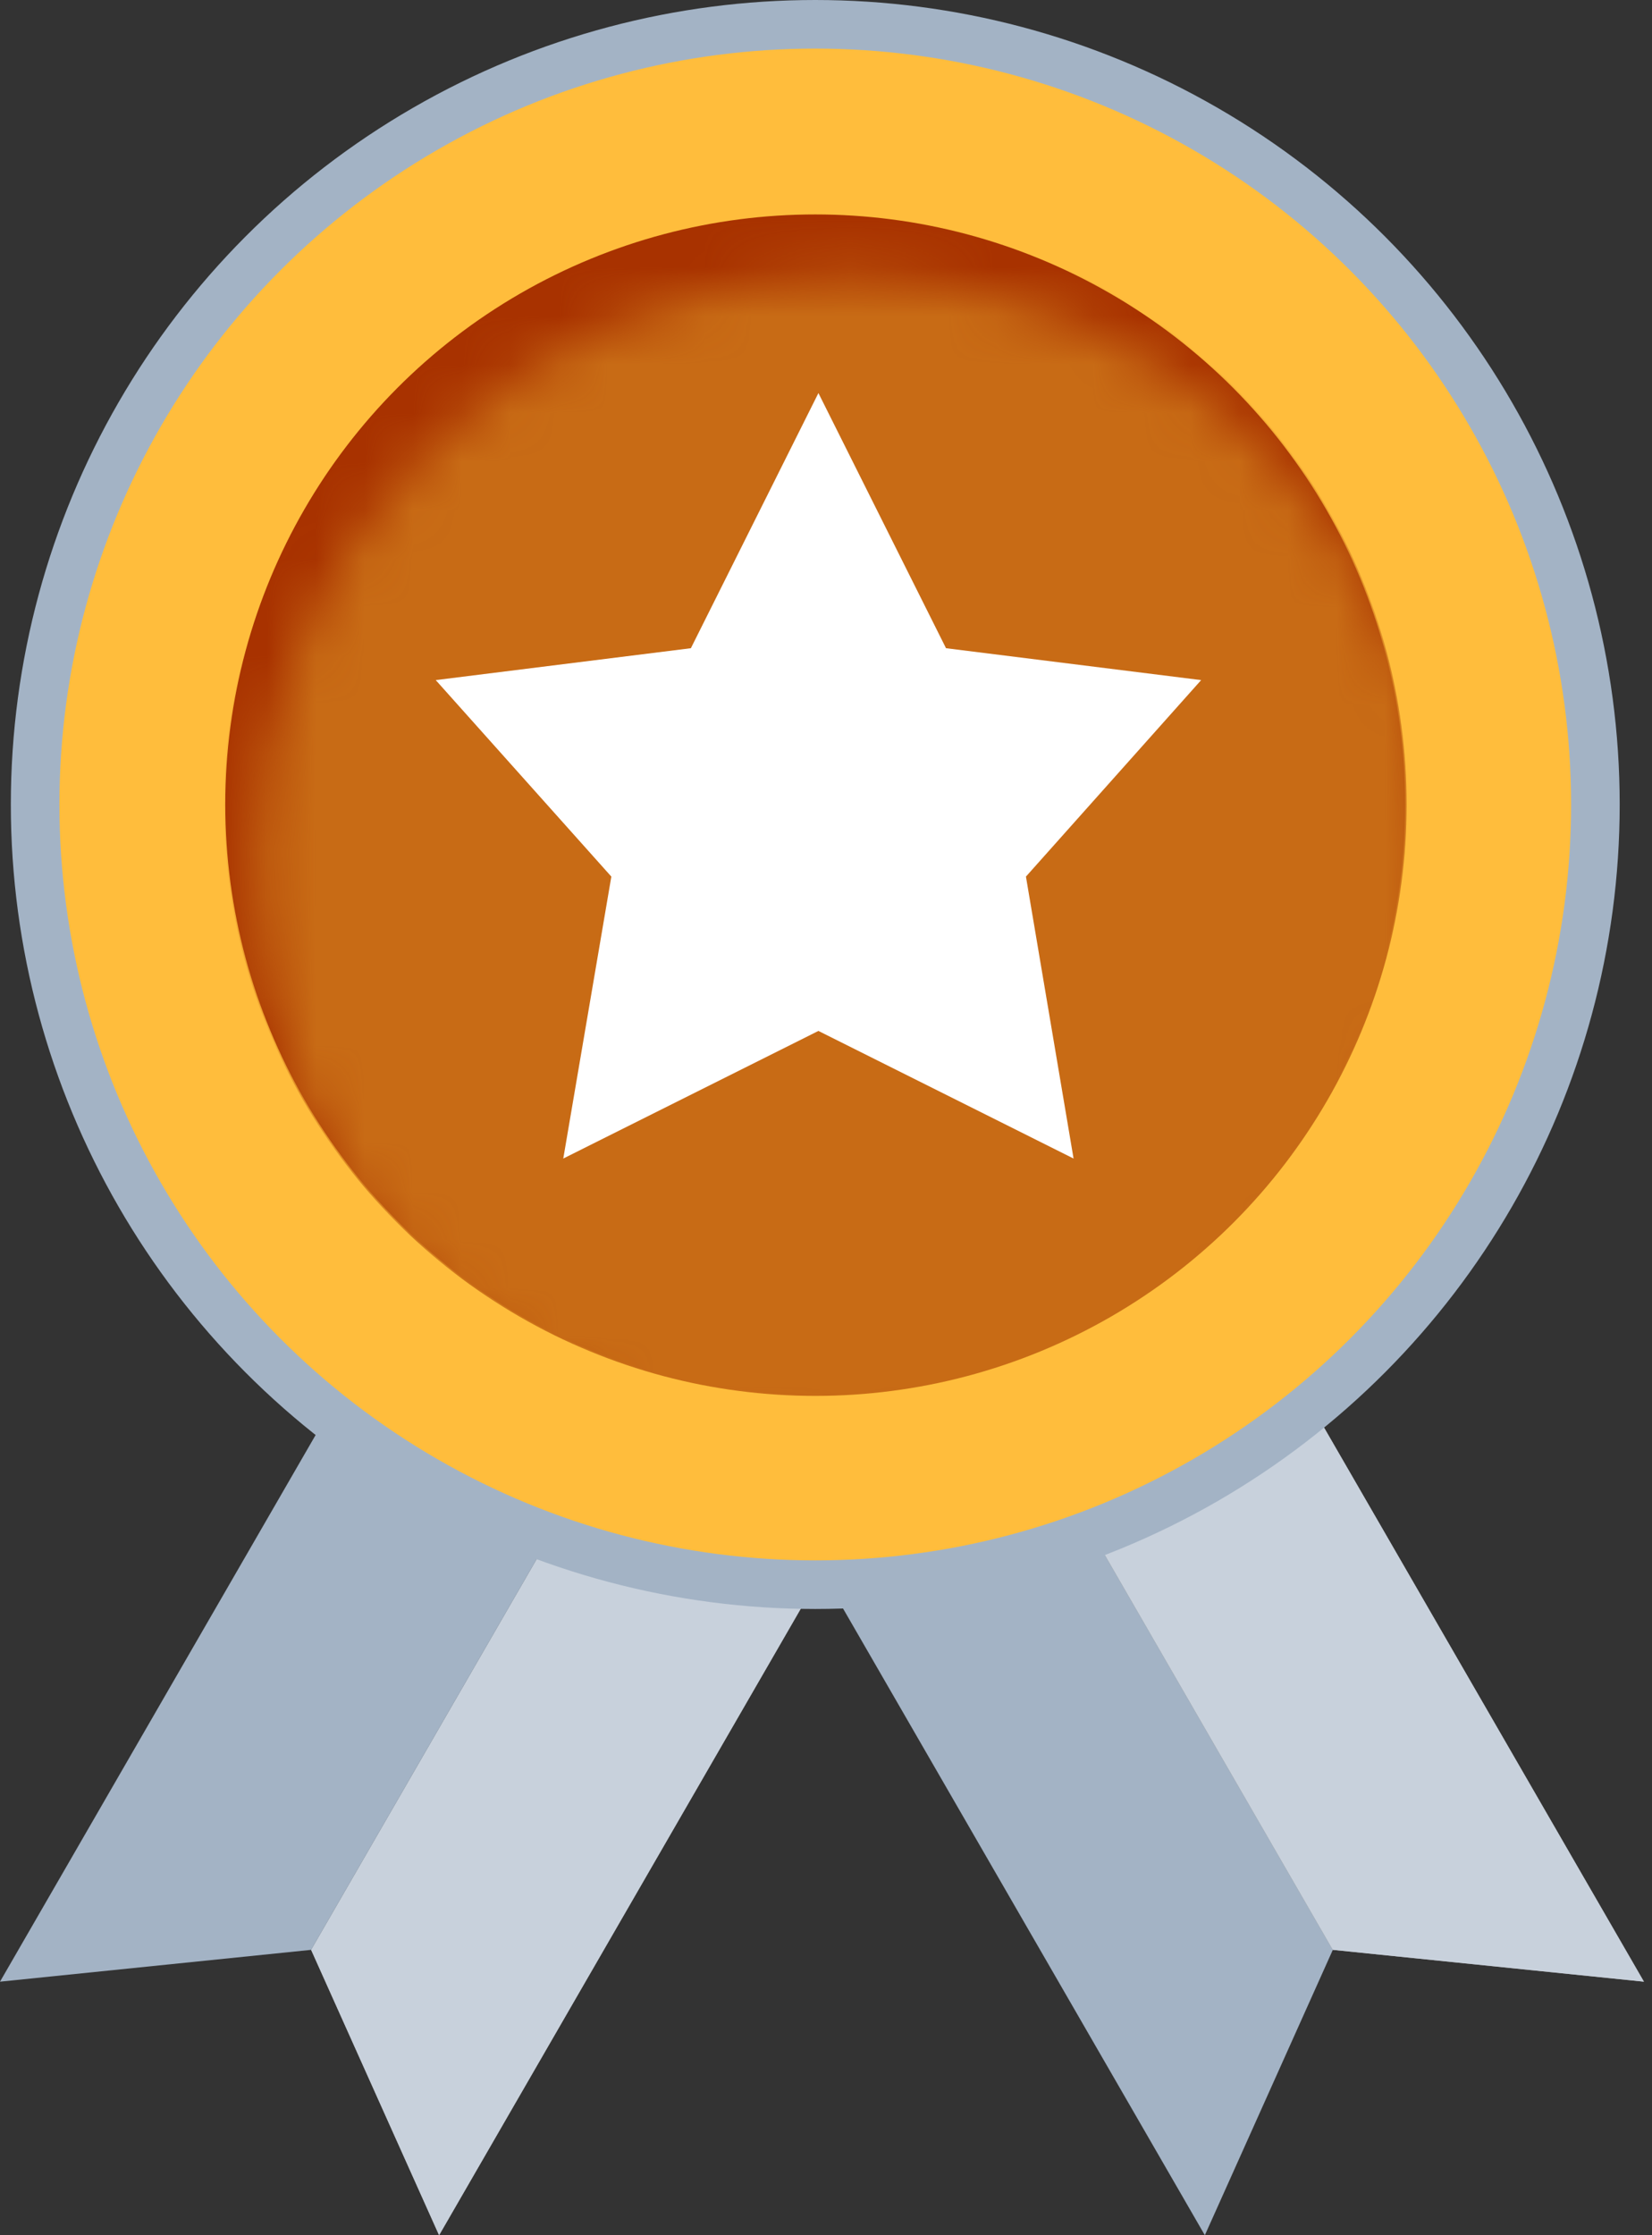 <svg width="34" height="46" viewBox="0 0 34 46" fill="none" xmlns="http://www.w3.org/2000/svg">
<rect x="0" y="0" width="34" height="46" fill="#333333" stroke="none"/>
<path d="M13.694 27.499L18.212 30.108L9.037 46L6.403 40.127L13.694 27.499Z" fill="white"/>
<path d="M13.694 27.499L18.212 30.108L9.037 46L6.403 40.127L13.694 27.499Z" fill="#A3B3C5" fill-opacity="0.6"/>
<path d="M13.694 27.499L9.176 24.89L0 40.782L6.403 40.127L13.694 27.499Z" fill="#A3B3C5"/>
<path d="M20.14 27.499L15.622 30.108L24.797 46L27.431 40.127L20.14 27.499Z" fill="#A3B3C5"/>
<path d="M20.14 27.499L24.659 24.89L33.834 40.782L27.431 40.127L20.14 27.499Z" fill="white"/>
<path d="M20.14 27.499L24.659 24.89L33.834 40.782L27.431 40.127L20.14 27.499Z" fill="#A3B3C5" fill-opacity="0.6"/>
<circle cx="16.779" cy="16.556" r="16.056" fill="#FFBD3C" stroke="#A3B3C5"/>
<circle cx="16.779" cy="16.556" r="12.143" fill="#A83200"/>
<mask id="mask0_196_162" style="mask-type:alpha" maskUnits="userSpaceOnUse" x="5" y="5" width="25" height="26">
<circle cx="17.427" cy="17.852" r="12.171" fill="#C28B37"/>
</mask>
<g mask="url(#mask0_196_162)">
<circle cx="16.779" cy="16.556" r="12.171" fill="#C86B15"/>
</g>
<path d="M16.844 8.089L19.47 13.34L24.721 13.996L21.115 18.04L22.095 23.842L16.844 21.216L11.593 23.842L12.582 18.04L8.968 13.996L14.219 13.34L16.844 8.089Z" fill="white"/>
</svg>


